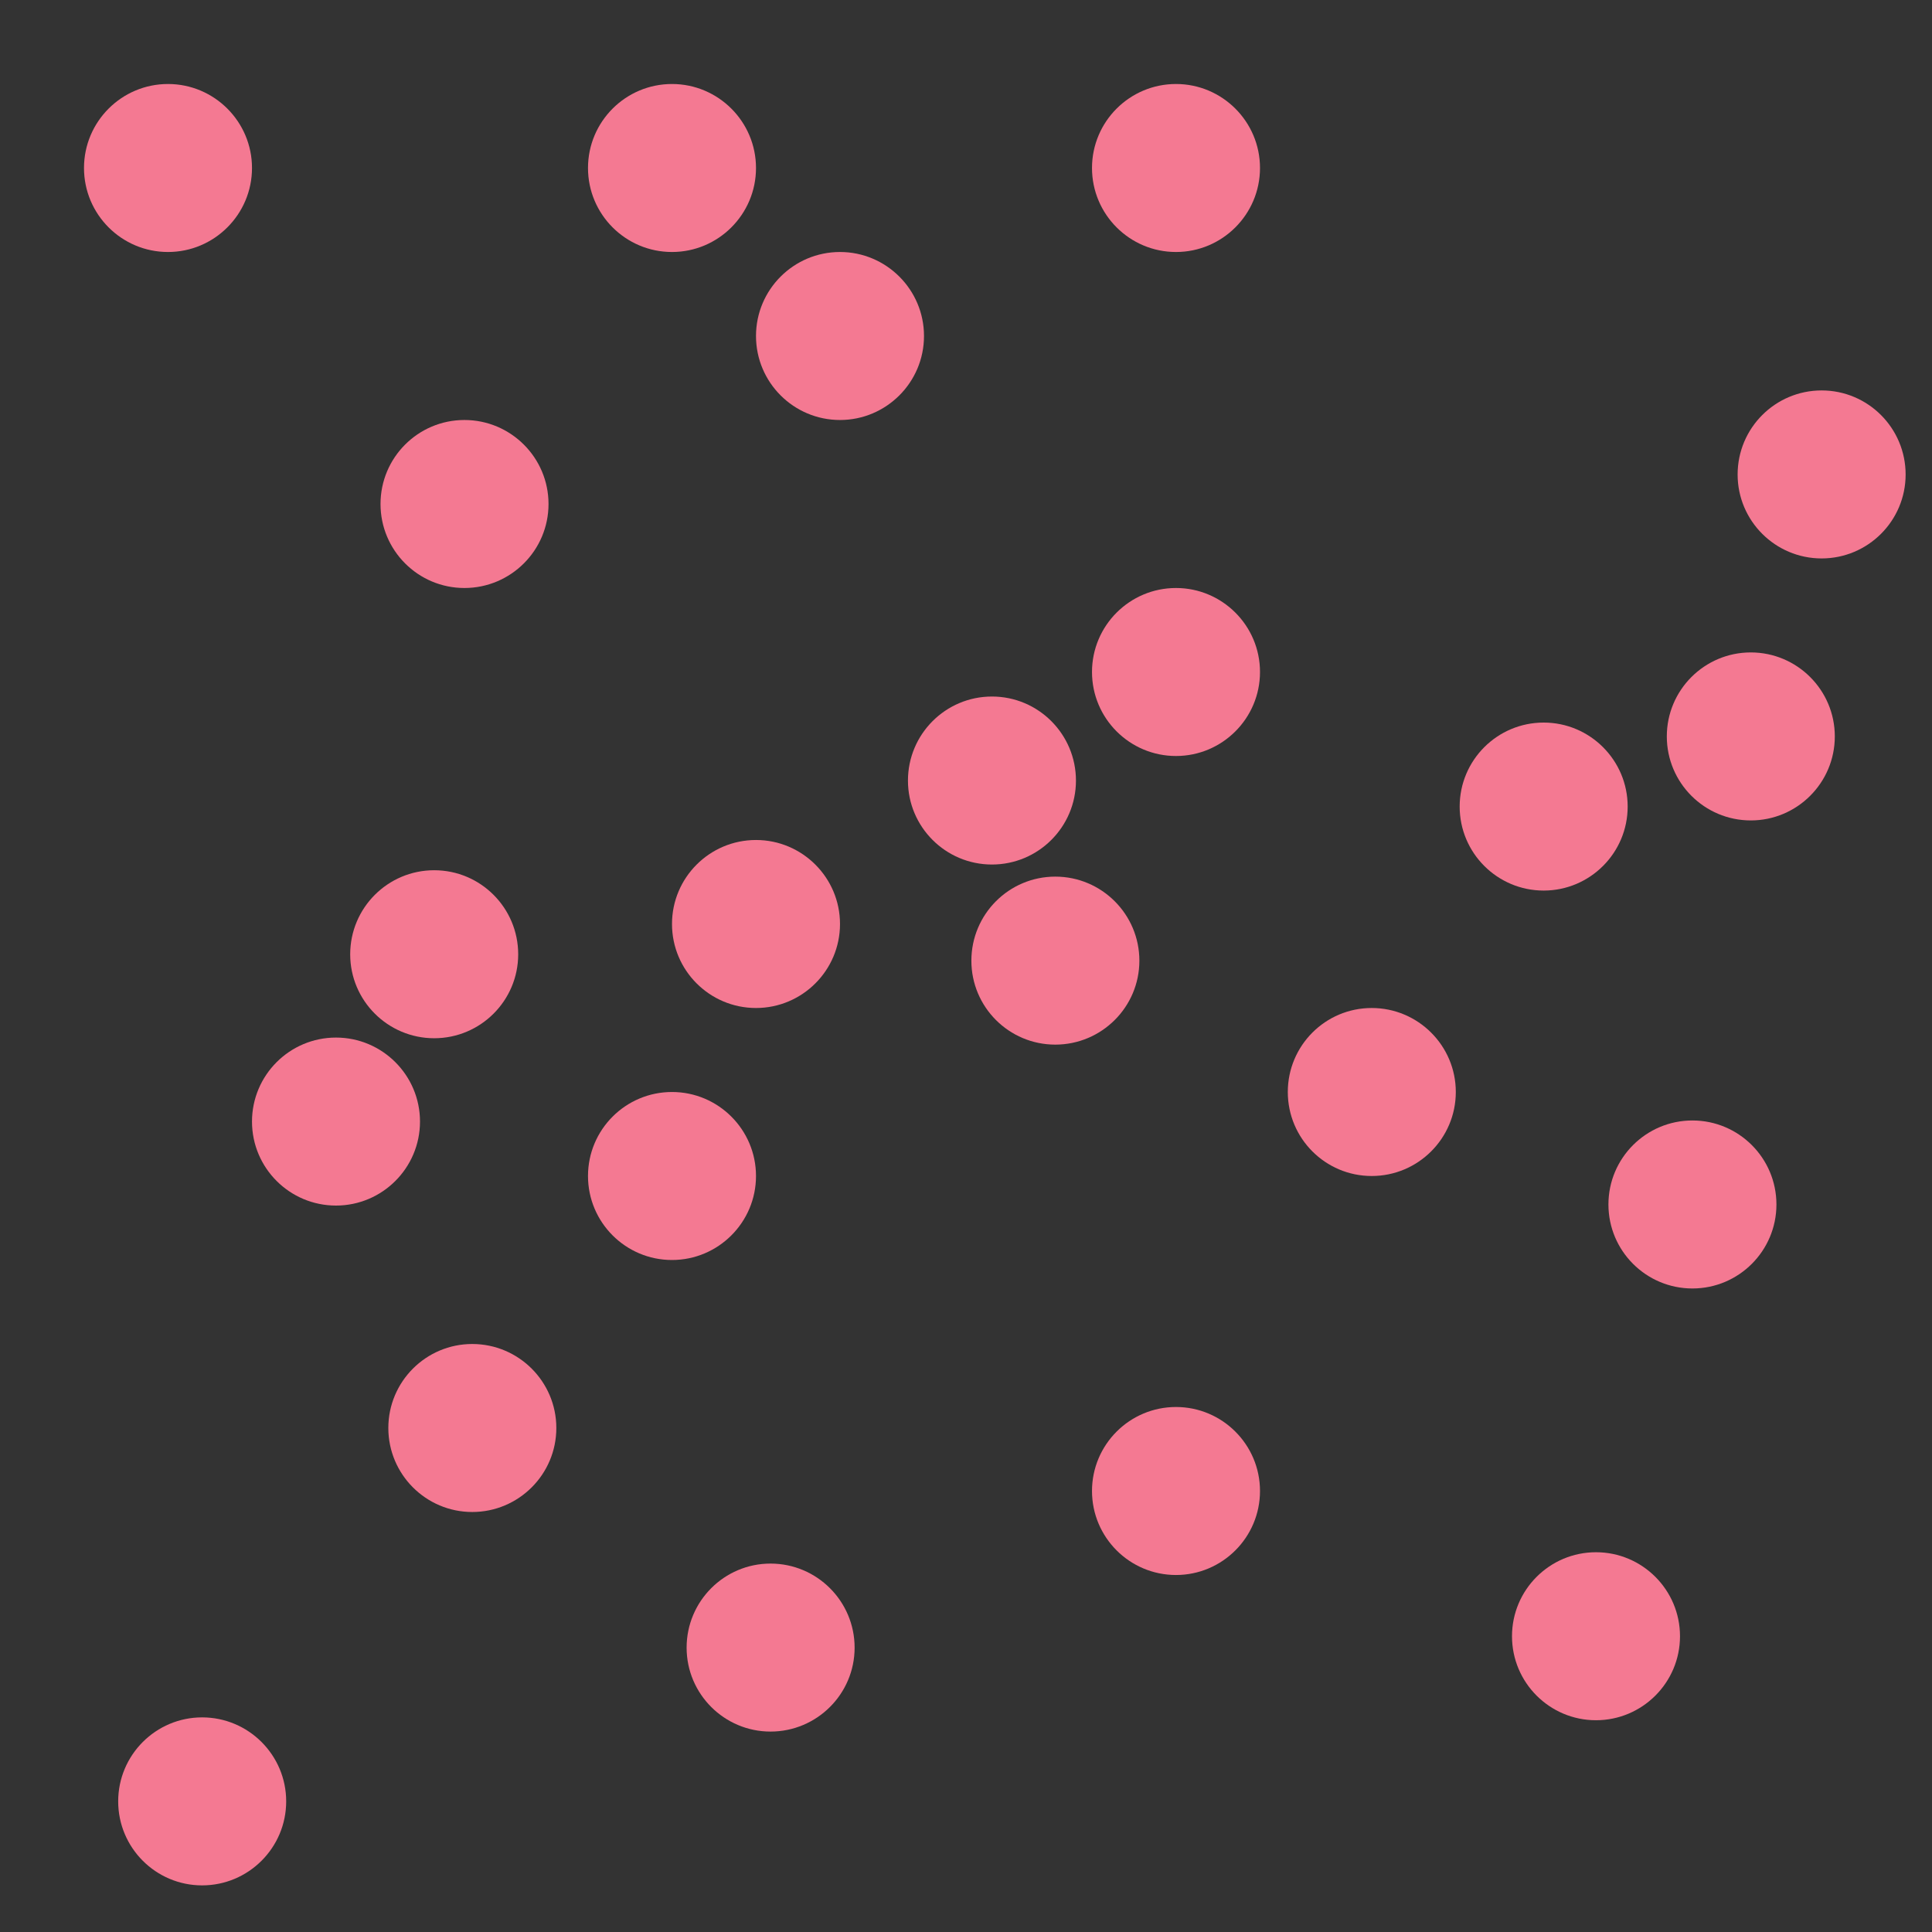 <?xml version="1.0" encoding="UTF-8" standalone="no"?>
<!DOCTYPE svg PUBLIC "-//W3C//DTD SVG 1.1//EN" "http://www.w3.org/Graphics/SVG/1.1/DTD/svg11.dtd">
<svg version="1.1" xmlns="http://www.w3.org/2000/svg" xmlns:xlink="http://www.w3.org/1999/xlink"
    preserveAspectRatio="xMidYMid meet" viewBox="340 50 230 230" width="20" height="20">
    <defs>
        <path d="M570 50L570 280L340 280L340 50L570 50Z" id="b2XDdTap0U"></path>
        <path
            d="M431.73 256.14C426.22 256.14 421.74 251.66 421.74 246.15C421.74 240.62 426.22 236.14 431.73 236.14C437.25 236.14 441.74 240.62 441.74 246.15C441.74 251.66 437.25 256.14 431.73 256.14Z"
            id="d1c7jCuLmy"></path>
        <path
            d="M523.77 156.02C518.25 156.02 513.77 151.54 513.77 146.02C513.77 140.5 518.25 136.02 523.77 136.02C529.28 136.02 533.77 140.5 533.77 146.02C533.77 151.54 529.28 156.02 523.77 156.02Z"
            id="e40bbz9Vj"></path>
        <path
            d="M420 180C414.48 180 410 184.48 410 190C410 195.52 414.48 200 420 200C425.51 200 430 195.52 430 190C430 184.48 425.51 180 420 180Z"
            id="a12aK3BOZj"></path>
        <path
            d="M380 193.52C374.48 193.52 370 189.04 370 183.52C370 178 374.48 173.52 380 173.52C385.51 173.52 390 178 390 183.52C390 189.04 385.51 193.52 380 193.52Z"
            id="iKZnpENlr"></path>
        <path
            d="M548.43 147.67C542.91 147.67 538.43 143.19 538.43 137.67C538.43 132.15 542.91 127.67 548.43 127.67C553.94 127.67 558.43 132.15 558.43 137.67C558.43 143.19 553.94 147.67 548.43 147.67Z"
            id="kbqEU1wEO"></path>
        <path
            d="M503.3 190C497.78 190 493.31 185.52 493.31 180C493.31 174.48 497.78 170 503.3 170C508.82 170 513.31 174.48 513.31 180C513.31 185.52 508.82 190 503.3 190Z"
            id="bNFyTi5zM"></path>
        <path
            d="M396.22 230C390.71 230 386.23 225.52 386.23 220C386.23 214.48 390.71 210 396.22 210C401.74 210 406.23 214.48 406.23 220C406.23 225.52 401.74 230 396.22 230Z"
            id="k5Hy6j0eqm"></path>
        <path
            d="M364.06 274.45C358.55 274.45 354.07 269.97 354.07 264.45C354.07 258.93 358.55 254.45 364.06 254.45C369.58 254.45 374.07 258.93 374.07 264.45C374.07 269.97 369.58 274.45 364.06 274.45Z"
            id="b1budwcai6"></path>
        <path
            d="M391.69 173.6C386.17 173.6 381.69 169.12 381.69 163.61C381.69 158.08 386.17 153.6 391.69 153.6C397.21 153.6 401.69 158.08 401.69 163.61C401.69 169.12 397.21 173.6 391.69 173.6Z"
            id="d1uChDlgHy"></path>
        <path
            d="M480 140C474.48 140 470 135.52 470 130C470 124.48 474.48 120 480 120C485.51 120 490 124.48 490 130C490 135.52 485.51 140 480 140Z"
            id="a2JbgGRHSw"></path>
        <path
            d="M541.48 203.39C535.96 203.39 531.48 198.91 531.48 193.39C531.48 187.87 535.96 183.39 541.48 183.39C547 183.39 551.48 187.87 551.48 193.39C551.48 198.91 547 203.39 541.48 203.39Z"
            id="bjXSBFG0A"></path>
        <path
            d="M395.29 120C389.77 120 385.3 115.52 385.3 110C385.3 104.48 389.77 100 395.29 100C400.81 100 405.3 104.48 405.3 110C405.3 115.52 400.81 120 395.29 120Z"
            id="g4lfvsmhJH"></path>
        <path
            d="M530 254.79C524.48 254.79 520 250.31 520 244.79C520 239.27 524.48 234.79 530 234.79C535.51 234.79 540 239.27 540 244.79C540 250.31 535.51 254.79 530 254.79Z"
            id="b20UispsGP"></path>
        <path
            d="M480 237.5C474.48 237.5 470 233.02 470 227.5C470 221.98 474.48 217.5 480 217.5C485.51 217.5 490 221.98 490 227.5C490 233.02 485.51 237.5 480 237.5Z"
            id="a1x0rD2usL"></path>
        <path
            d="M556.86 116.48C551.34 116.48 546.86 112 546.86 106.49C546.86 100.96 551.34 96.48 556.86 96.48C562.38 96.48 566.86 100.96 566.86 106.49C566.86 112 562.38 116.48 556.86 116.48Z"
            id="ayWD2QIW9"></path>
        <path
            d="M458.09 152.92C452.57 152.92 448.09 148.44 448.09 142.93C448.09 137.4 452.57 132.92 458.09 132.92C463.61 132.92 468.09 137.4 468.09 142.93C468.09 148.44 463.61 152.92 458.09 152.92Z"
            id="afBp6h7M5"></path>
        <path
            d="M430 170C424.48 170 420 165.52 420 160C420 154.48 424.48 150 430 150C435.51 150 440 154.48 440 160C440 165.52 435.51 170 430 170Z"
            id="c1zrNoMV6i"></path>
        <path
            d="M480 80C474.48 80 470 75.52 470 70C470 64.48 474.48 60 480 60C485.51 60 490 64.48 490 70C490 75.52 485.51 80 480 80Z"
            id="bI4Q6zf55"></path>
        <path
            d="M420 80C414.48 80 410 75.52 410 70C410 64.48 414.48 60 420 60C425.51 60 430 64.48 430 70C430 75.52 425.51 80 420 80Z"
            id="a1iF4YlS5H"></path>
        <path
            d="M440 100C434.48 100 430 95.52 430 90C430 84.48 434.48 80 440 80C445.51 80 450 84.48 450 90C450 95.52 445.51 100 440 100Z"
            id="aKudMbSgj"></path>
        <path
            d="M465.63 174.36C460.11 174.36 455.64 169.88 455.64 164.37C455.64 158.84 460.11 154.36 465.63 154.36C471.15 154.36 475.64 158.84 475.64 164.37C475.64 169.88 471.15 174.36 465.63 174.36Z"
            id="a5JArgEw8F"></path>
        <path
            d="M360 60C354.48 60 350 64.48 350 70C350 75.52 354.48 80 360 80C365.51 80 370 75.52 370 70C370 64.48 365.51 60 360 60Z"
            id="c1qsdyJHtt"></path>
    </defs>
    <g>
        <g>
            <g>
                <use xlink:href="#b2XDdTap0U" opacity="1" fill="#333333" fill-opacity="1"></use>
                <g>
                    <use xlink:href="#b2XDdTap0U" opacity="1" fill-opacity="0" stroke="#000000" stroke-width="1"
                        stroke-opacity="0"></use>
                </g>
            </g>
            <g>
                <use xlink:href="#d1c7jCuLmy" opacity="1" fill="#f47992" fill-opacity="1"></use>
                <g>
                    <use xlink:href="#d1c7jCuLmy" opacity="1" fill-opacity="0" stroke="#000000" stroke-width="1"
                        stroke-opacity="0"></use>
                </g>
            </g>
            <g>
                <use xlink:href="#e40bbz9Vj" opacity="1" fill="#f47992" fill-opacity="1"></use>
                <g>
                    <use xlink:href="#e40bbz9Vj" opacity="1" fill-opacity="0" stroke="#000000" stroke-width="1"
                        stroke-opacity="0"></use>
                </g>
            </g>
            <g>
                <use xlink:href="#a12aK3BOZj" opacity="1" fill="#f47992" fill-opacity="1"></use>
                <g>
                    <use xlink:href="#a12aK3BOZj" opacity="1" fill-opacity="0" stroke="#000000" stroke-width="1"
                        stroke-opacity="0"></use>
                </g>
            </g>
            <g>
                <use xlink:href="#iKZnpENlr" opacity="1" fill="#f47992" fill-opacity="1"></use>
                <g>
                    <use xlink:href="#iKZnpENlr" opacity="1" fill-opacity="0" stroke="#000000" stroke-width="1"
                        stroke-opacity="0"></use>
                </g>
            </g>
            <g>
                <use xlink:href="#kbqEU1wEO" opacity="1" fill="#f47992" fill-opacity="1"></use>
                <g>
                    <use xlink:href="#kbqEU1wEO" opacity="1" fill-opacity="0" stroke="#000000" stroke-width="1"
                        stroke-opacity="0"></use>
                </g>
            </g>
            <g>
                <use xlink:href="#bNFyTi5zM" opacity="1" fill="#f47992" fill-opacity="1"></use>
                <g>
                    <use xlink:href="#bNFyTi5zM" opacity="1" fill-opacity="0" stroke="#000000" stroke-width="1"
                        stroke-opacity="0"></use>
                </g>
            </g>
            <g>
                <use xlink:href="#k5Hy6j0eqm" opacity="1" fill="#f47992" fill-opacity="1"></use>
                <g>
                    <use xlink:href="#k5Hy6j0eqm" opacity="1" fill-opacity="0" stroke="#000000" stroke-width="1"
                        stroke-opacity="0"></use>
                </g>
            </g>
            <g>
                <use xlink:href="#b1budwcai6" opacity="1" fill="#f47992" fill-opacity="1"></use>
                <g>
                    <use xlink:href="#b1budwcai6" opacity="1" fill-opacity="0" stroke="#000000" stroke-width="1"
                        stroke-opacity="0"></use>
                </g>
            </g>
            <g>
                <use xlink:href="#d1uChDlgHy" opacity="1" fill="#f47992" fill-opacity="1"></use>
                <g>
                    <use xlink:href="#d1uChDlgHy" opacity="1" fill-opacity="0" stroke="#000000" stroke-width="1"
                        stroke-opacity="0"></use>
                </g>
            </g>
            <g>
                <use xlink:href="#a2JbgGRHSw" opacity="1" fill="#f47992" fill-opacity="1"></use>
                <g>
                    <use xlink:href="#a2JbgGRHSw" opacity="1" fill-opacity="0" stroke="#000000" stroke-width="1"
                        stroke-opacity="0"></use>
                </g>
            </g>
            <g>
                <use xlink:href="#bjXSBFG0A" opacity="1" fill="#f47992" fill-opacity="1"></use>
                <g>
                    <use xlink:href="#bjXSBFG0A" opacity="1" fill-opacity="0" stroke="#000000" stroke-width="1"
                        stroke-opacity="0"></use>
                </g>
            </g>
            <g>
                <use xlink:href="#g4lfvsmhJH" opacity="1" fill="#f47992" fill-opacity="1"></use>
                <g>
                    <use xlink:href="#g4lfvsmhJH" opacity="1" fill-opacity="0" stroke="#000000" stroke-width="1"
                        stroke-opacity="0"></use>
                </g>
            </g>
            <g>
                <use xlink:href="#b20UispsGP" opacity="1" fill="#f47992" fill-opacity="1"></use>
                <g>
                    <use xlink:href="#b20UispsGP" opacity="1" fill-opacity="0" stroke="#000000" stroke-width="1"
                        stroke-opacity="0"></use>
                </g>
            </g>
            <g>
                <use xlink:href="#a1x0rD2usL" opacity="1" fill="#f47992" fill-opacity="1"></use>
                <g>
                    <use xlink:href="#a1x0rD2usL" opacity="1" fill-opacity="0" stroke="#000000" stroke-width="1"
                        stroke-opacity="0"></use>
                </g>
            </g>
            <g>
                <use xlink:href="#ayWD2QIW9" opacity="1" fill="#f47992" fill-opacity="1"></use>
                <g>
                    <use xlink:href="#ayWD2QIW9" opacity="1" fill-opacity="0" stroke="#000000" stroke-width="1"
                        stroke-opacity="0"></use>
                </g>
            </g>
            <g>
                <use xlink:href="#afBp6h7M5" opacity="1" fill="#f47992" fill-opacity="1"></use>
                <g>
                    <use xlink:href="#afBp6h7M5" opacity="1" fill-opacity="0" stroke="#000000" stroke-width="1"
                        stroke-opacity="0"></use>
                </g>
            </g>
            <g>
                <use xlink:href="#c1zrNoMV6i" opacity="1" fill="#f47992" fill-opacity="1"></use>
                <g>
                    <use xlink:href="#c1zrNoMV6i" opacity="1" fill-opacity="0" stroke="#000000" stroke-width="1"
                        stroke-opacity="0"></use>
                </g>
            </g>
            <g>
                <use xlink:href="#bI4Q6zf55" opacity="1" fill="#f47992" fill-opacity="1"></use>
                <g>
                    <use xlink:href="#bI4Q6zf55" opacity="1" fill-opacity="0" stroke="#000000" stroke-width="1"
                        stroke-opacity="0"></use>
                </g>
            </g>
            <g>
                <use xlink:href="#a1iF4YlS5H" opacity="1" fill="#f47992" fill-opacity="1"></use>
                <g>
                    <use xlink:href="#a1iF4YlS5H" opacity="1" fill-opacity="0" stroke="#000000" stroke-width="1"
                        stroke-opacity="0"></use>
                </g>
            </g>
            <g>
                <use xlink:href="#aKudMbSgj" opacity="1" fill="#f47992" fill-opacity="1"></use>
                <g>
                    <use xlink:href="#aKudMbSgj" opacity="1" fill-opacity="0" stroke="#000000" stroke-width="1"
                        stroke-opacity="0"></use>
                </g>
            </g>
            <g>
                <use xlink:href="#a5JArgEw8F" opacity="1" fill="#f47992" fill-opacity="1"></use>
                <g>
                    <use xlink:href="#a5JArgEw8F" opacity="1" fill-opacity="0" stroke="#000000" stroke-width="1"
                        stroke-opacity="0"></use>
                </g>
            </g>
            <g>
                <use xlink:href="#c1qsdyJHtt" opacity="1" fill="#f47992" fill-opacity="1"></use>
                <g>
                    <use xlink:href="#c1qsdyJHtt" opacity="1" fill-opacity="0" stroke="#000000" stroke-width="1"
                        stroke-opacity="0"></use>
                </g>
            </g>
        </g>
    </g>
</svg>